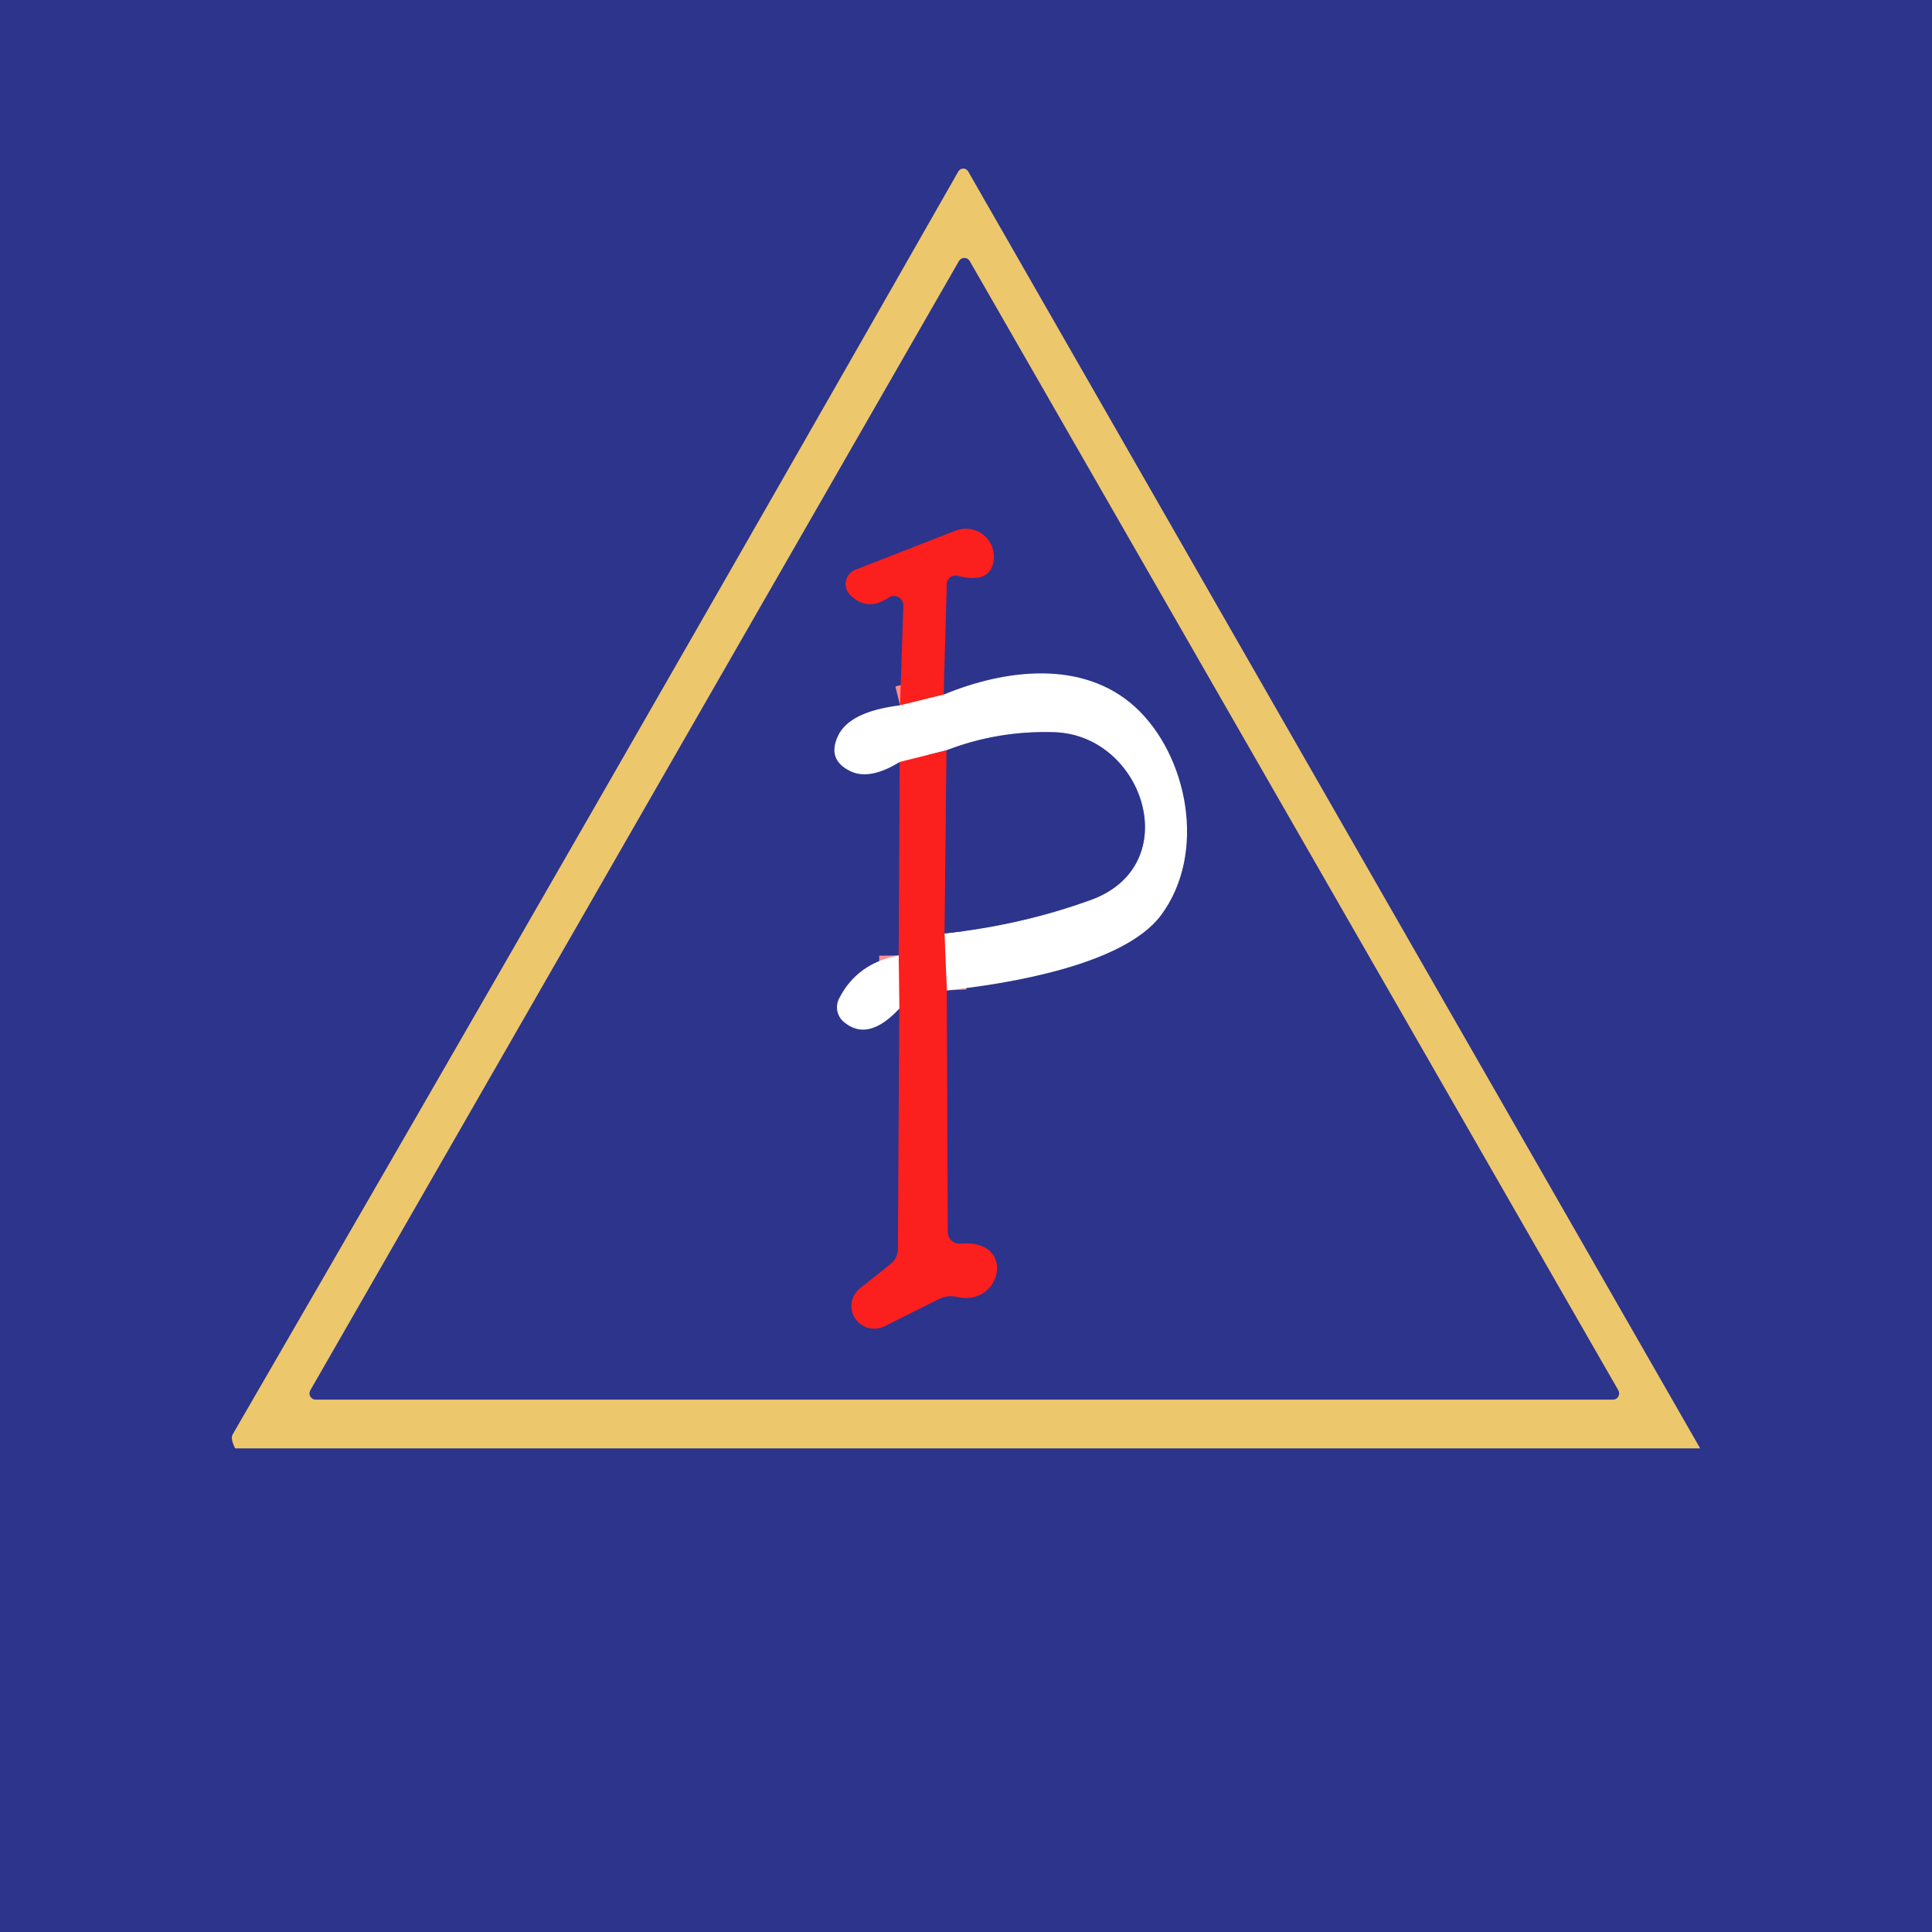 <svg width="100" height="100" viewBox="0 0 100 100" fill="none" xmlns="http://www.w3.org/2000/svg">
<rect width="100" height="100" fill="#2C348C"/>
<path d="M88 74.967H12.17C12.002 74.631 11.959 74.392 12.039 74.251C24.657 52.47 37.178 30.679 49.601 8.878C49.626 8.832 49.663 8.793 49.709 8.766C49.754 8.739 49.806 8.725 49.858 8.725C49.911 8.725 49.963 8.739 50.008 8.766C50.053 8.793 50.09 8.832 50.115 8.878L88 74.967Z" fill="#EDC76B"/>
<path d="M16.062 71.962L49.631 13.517C49.659 13.466 49.7 13.424 49.749 13.395C49.799 13.366 49.856 13.35 49.913 13.35C49.971 13.35 50.028 13.366 50.077 13.395C50.127 13.424 50.168 13.466 50.196 13.517L83.764 71.962C83.793 72.011 83.808 72.067 83.808 72.124C83.808 72.181 83.792 72.237 83.764 72.286C83.735 72.335 83.694 72.376 83.644 72.404C83.595 72.432 83.539 72.447 83.482 72.446H16.345C16.288 72.447 16.232 72.432 16.182 72.404C16.133 72.376 16.092 72.335 16.063 72.286C16.034 72.237 16.019 72.181 16.019 72.124C16.019 72.067 16.034 72.011 16.062 71.962Z" fill="#2C348C"/>
<path d="M48.844 35.953L46.585 36.508" stroke="#FD8F8E" stroke-width="2.017"/>
<path d="M49.006 51.26L48.885 48.316" stroke="#FD8F8E" stroke-width="2.017"/>
<path d="M48.885 48.316C51.547 48.027 54.071 47.449 56.458 46.581C61.399 44.797 59.211 38.05 54.572 37.899C52.623 37.839 50.76 38.151 48.986 38.837" stroke="#969AC6" stroke-width="2.017"/>
<path d="M48.986 38.837L46.565 39.442" stroke="#FD8F8E" stroke-width="2.017"/>
<path d="M48.885 48.316L48.986 38.837" stroke="#942A55" stroke-width="2.017"/>
<path d="M46.545 52.208L46.515 49.455" stroke="#FD8F8E" stroke-width="2.017"/>
<path d="M48.844 35.953L46.586 36.508L46.757 31.345C46.76 31.256 46.737 31.167 46.693 31.09C46.649 31.013 46.584 30.949 46.505 30.907C46.427 30.864 46.339 30.843 46.25 30.848C46.161 30.852 46.075 30.881 46.001 30.931C45.261 31.429 44.596 31.385 44.004 30.8C43.909 30.707 43.839 30.591 43.801 30.463C43.762 30.336 43.756 30.201 43.783 30.07C43.81 29.94 43.87 29.819 43.956 29.717C44.042 29.615 44.152 29.537 44.277 29.489L49.47 27.462C49.703 27.372 49.956 27.344 50.203 27.38C50.451 27.416 50.685 27.515 50.883 27.669C51.081 27.822 51.236 28.023 51.332 28.254C51.429 28.485 51.465 28.736 51.436 28.985C51.335 29.825 50.71 30.098 49.56 29.802C49.495 29.787 49.426 29.786 49.36 29.8C49.294 29.814 49.232 29.843 49.179 29.883C49.126 29.924 49.083 29.976 49.053 30.035C49.023 30.094 49.007 30.159 49.006 30.225L48.844 35.953Z" fill="#FB1F1D"/>
<path d="M49.006 51.26L48.885 48.316C51.547 48.026 54.071 47.448 56.458 46.581C61.399 44.796 59.211 38.05 54.572 37.899C52.623 37.839 50.761 38.151 48.986 38.837L46.566 39.442C45.537 40.074 44.694 40.235 44.035 39.926C43.201 39.529 42.983 38.914 43.379 38.081C43.776 37.247 44.845 36.723 46.586 36.508L48.845 35.953C52.011 34.642 56.024 34.128 58.737 36.578C61.469 39.059 62.498 44.151 60.088 47.378C58.152 49.969 52.082 50.937 49.006 51.26Z" fill="white"/>
<path d="M48.885 48.316L48.986 38.837C50.76 38.151 52.623 37.839 54.572 37.899C59.211 38.05 61.399 44.797 56.458 46.581C54.071 47.449 51.547 48.027 48.885 48.316Z" fill="#2C348C"/>
<path d="M48.986 38.837L48.885 48.316L49.006 51.26L49.056 63.774C49.056 63.857 49.073 63.938 49.107 64.014C49.14 64.09 49.189 64.158 49.251 64.214C49.312 64.269 49.385 64.312 49.465 64.339C49.544 64.366 49.628 64.376 49.712 64.369C52.656 64.117 51.84 67.666 49.541 67.132C49.222 67.054 48.886 67.093 48.593 67.243L45.769 68.654C45.509 68.781 45.21 68.808 44.93 68.73C44.65 68.651 44.408 68.473 44.252 68.229C44.096 67.985 44.036 67.693 44.083 67.409C44.13 67.124 44.282 66.868 44.509 66.688L46.092 65.428C46.211 65.336 46.308 65.219 46.374 65.084C46.441 64.95 46.475 64.801 46.475 64.651L46.546 52.208L46.515 49.455L46.566 39.442L48.986 38.837Z" fill="#FB1F1D"/>
<path d="M46.516 49.455L46.546 52.208C45.457 53.378 44.495 53.603 43.662 52.883C43.495 52.739 43.382 52.543 43.34 52.326C43.298 52.108 43.33 51.882 43.43 51.684C44.055 50.46 45.084 49.717 46.516 49.455Z" fill="white"/>
</svg>
